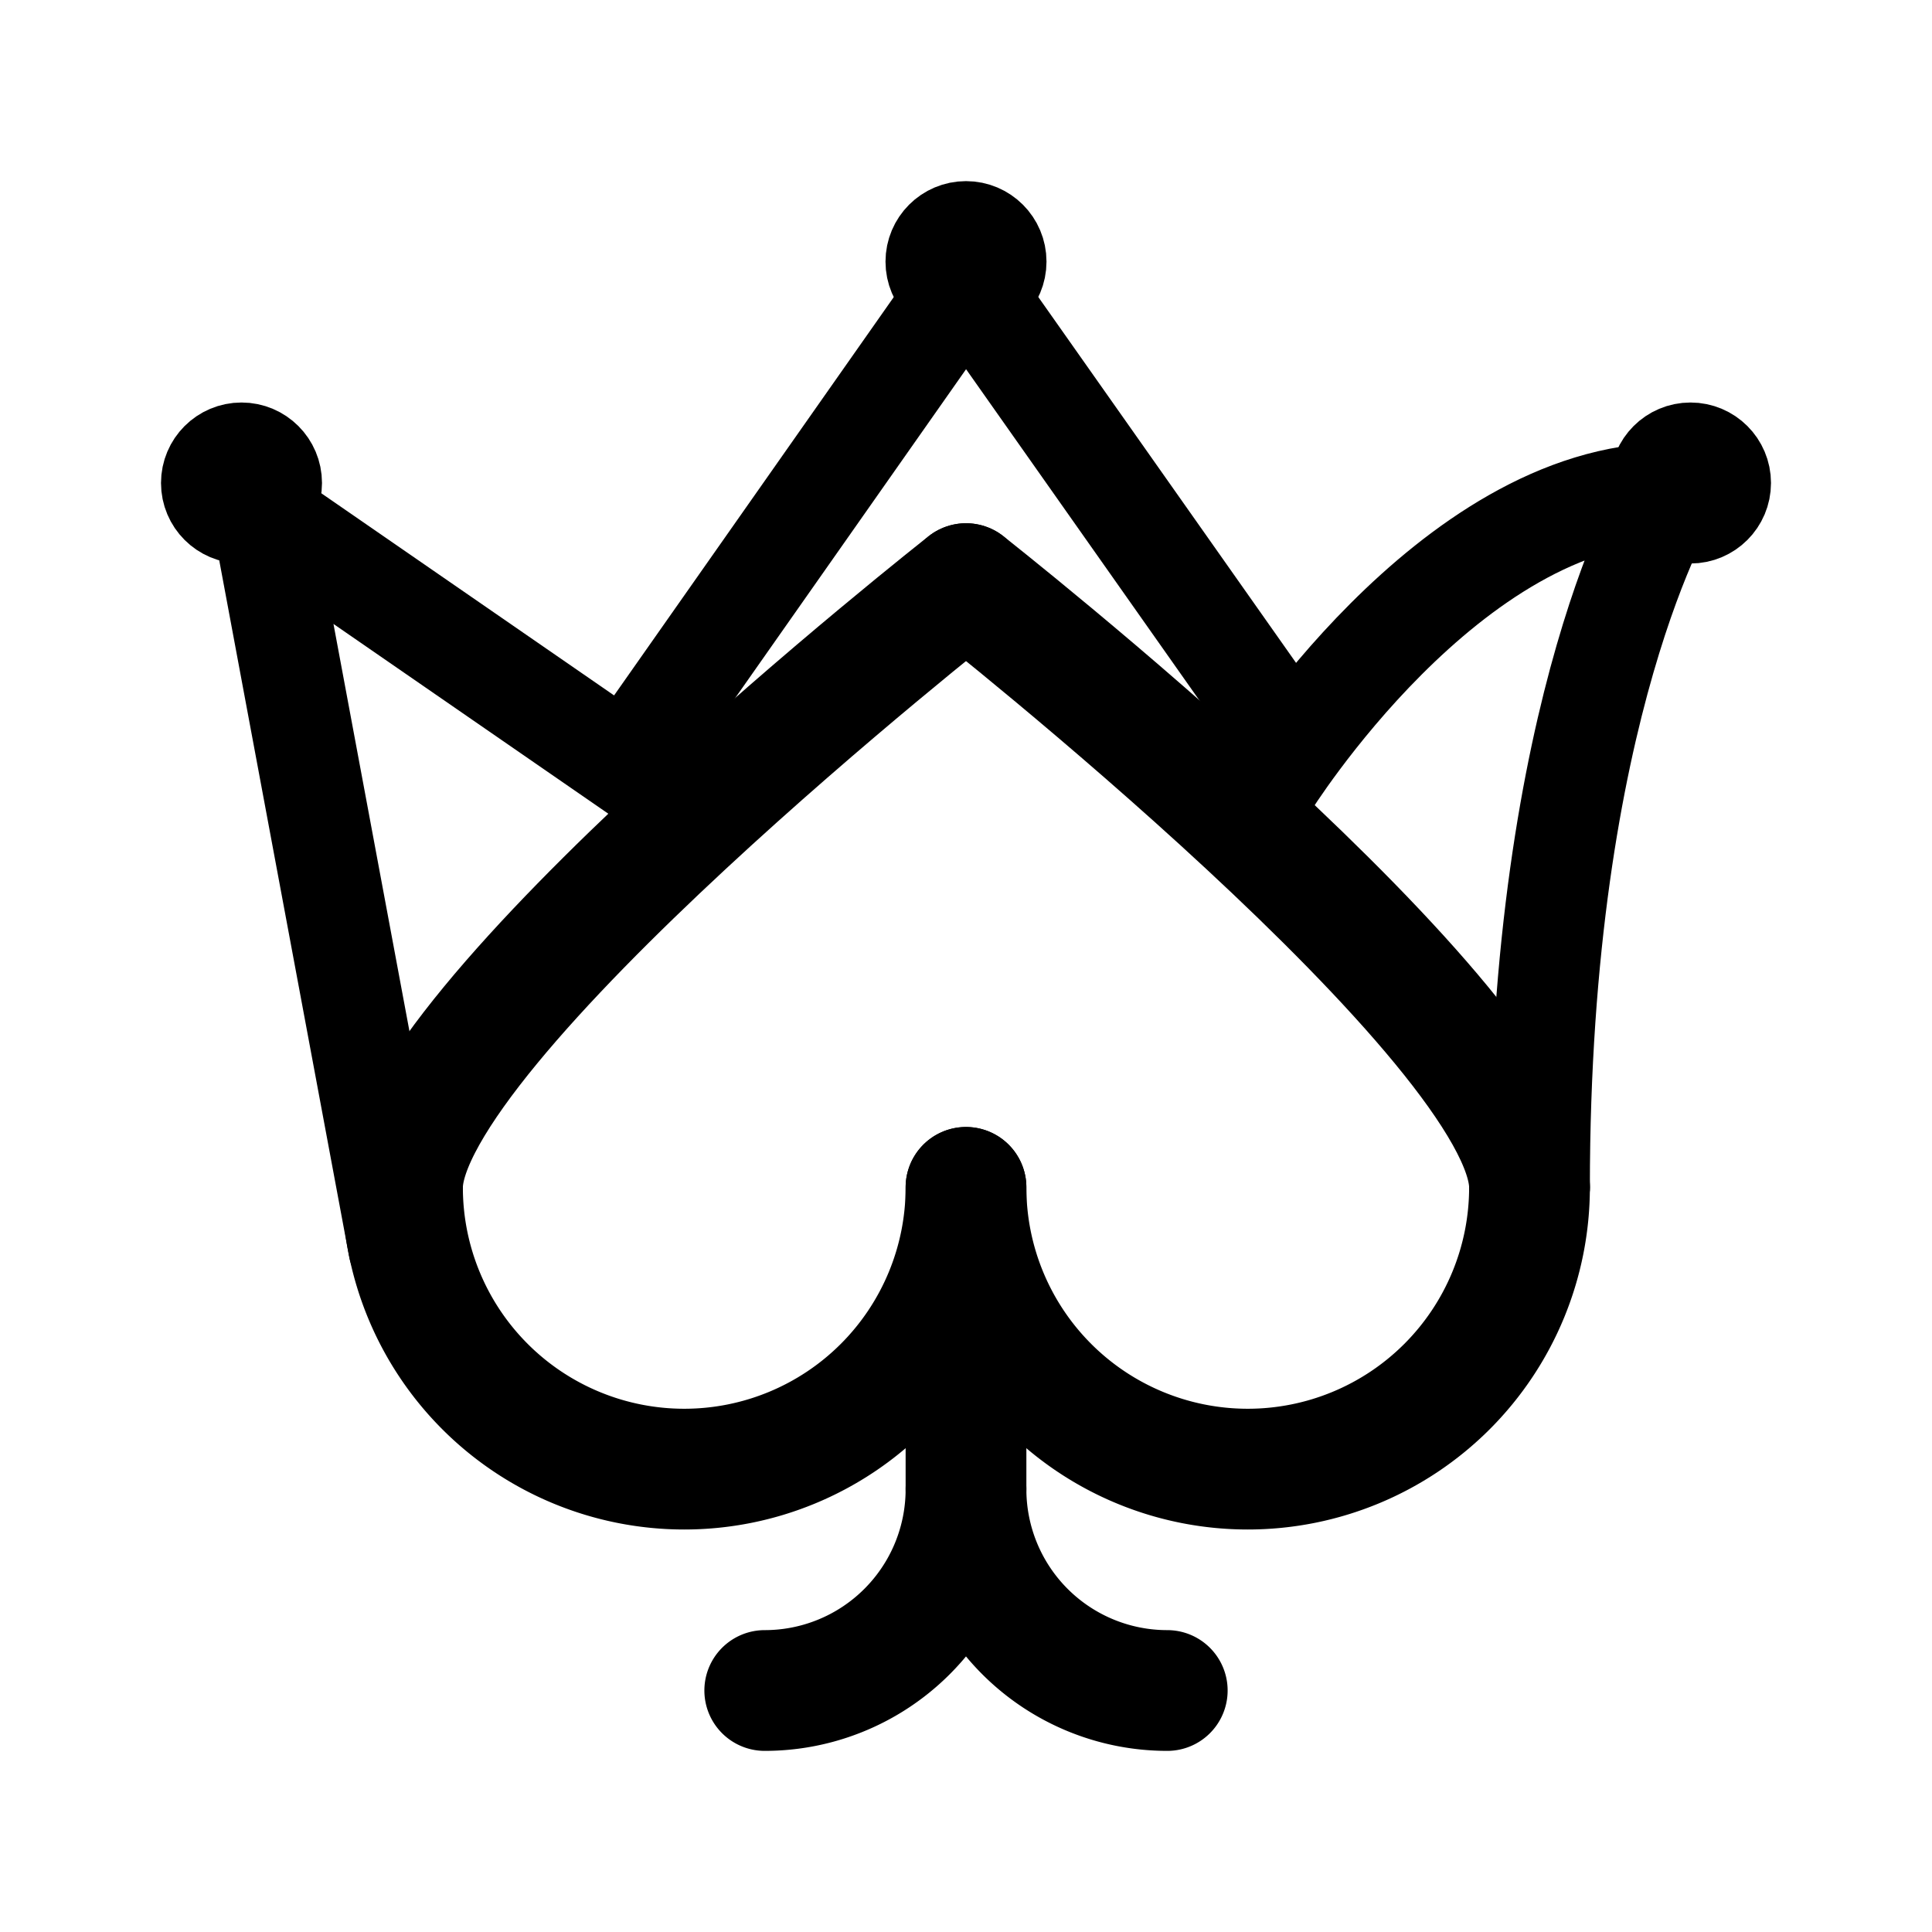 <svg xmlns="http://www.w3.org/2000/svg" width="192" height="192" fill="none"><path stroke="#000" stroke-linecap="round" stroke-linejoin="round" stroke-width="12" d="M40 118c0-16 56-60 56-60m0 90v-30"/><path stroke="#000" stroke-linecap="round" stroke-linejoin="round" stroke-width="10" d="m63 75 33-47m0 0 31 44"/><path stroke="#000" stroke-linecap="round" stroke-linejoin="round" stroke-width="12" d="M152 118c0-16-56-60-56-60"/><path stroke="#000" stroke-linecap="round" stroke-linejoin="round" stroke-width="10" d="M39.62 124 26 51m140-2s-13 21-13 69M68 80 26 51m140-2c-22 0-40 29-40 29"/><path stroke="#000" stroke-linecap="round" stroke-linejoin="round" stroke-width="12" d="M96 118a28 28 0 0 1-56 0m56 0a28 28 0 0 0 56 0"/><circle cx="24" cy="48" r="4" stroke="#000" stroke-linecap="round" stroke-linejoin="round" stroke-width="8"/><circle cx="4" cy="4" r="4" stroke="#000" stroke-linecap="round" stroke-linejoin="round" stroke-width="8" transform="matrix(-1 0 0 1 172 44)"/><circle cx="96" cy="26" r="4" stroke="#000" stroke-linecap="round" stroke-linejoin="round" stroke-width="8"/><path stroke="#000" stroke-linecap="round" stroke-linejoin="round" stroke-width="12" d="M96 148a20 20 0 0 1-20 20m40 0a20 20 0 0 1-20-20"/></svg>